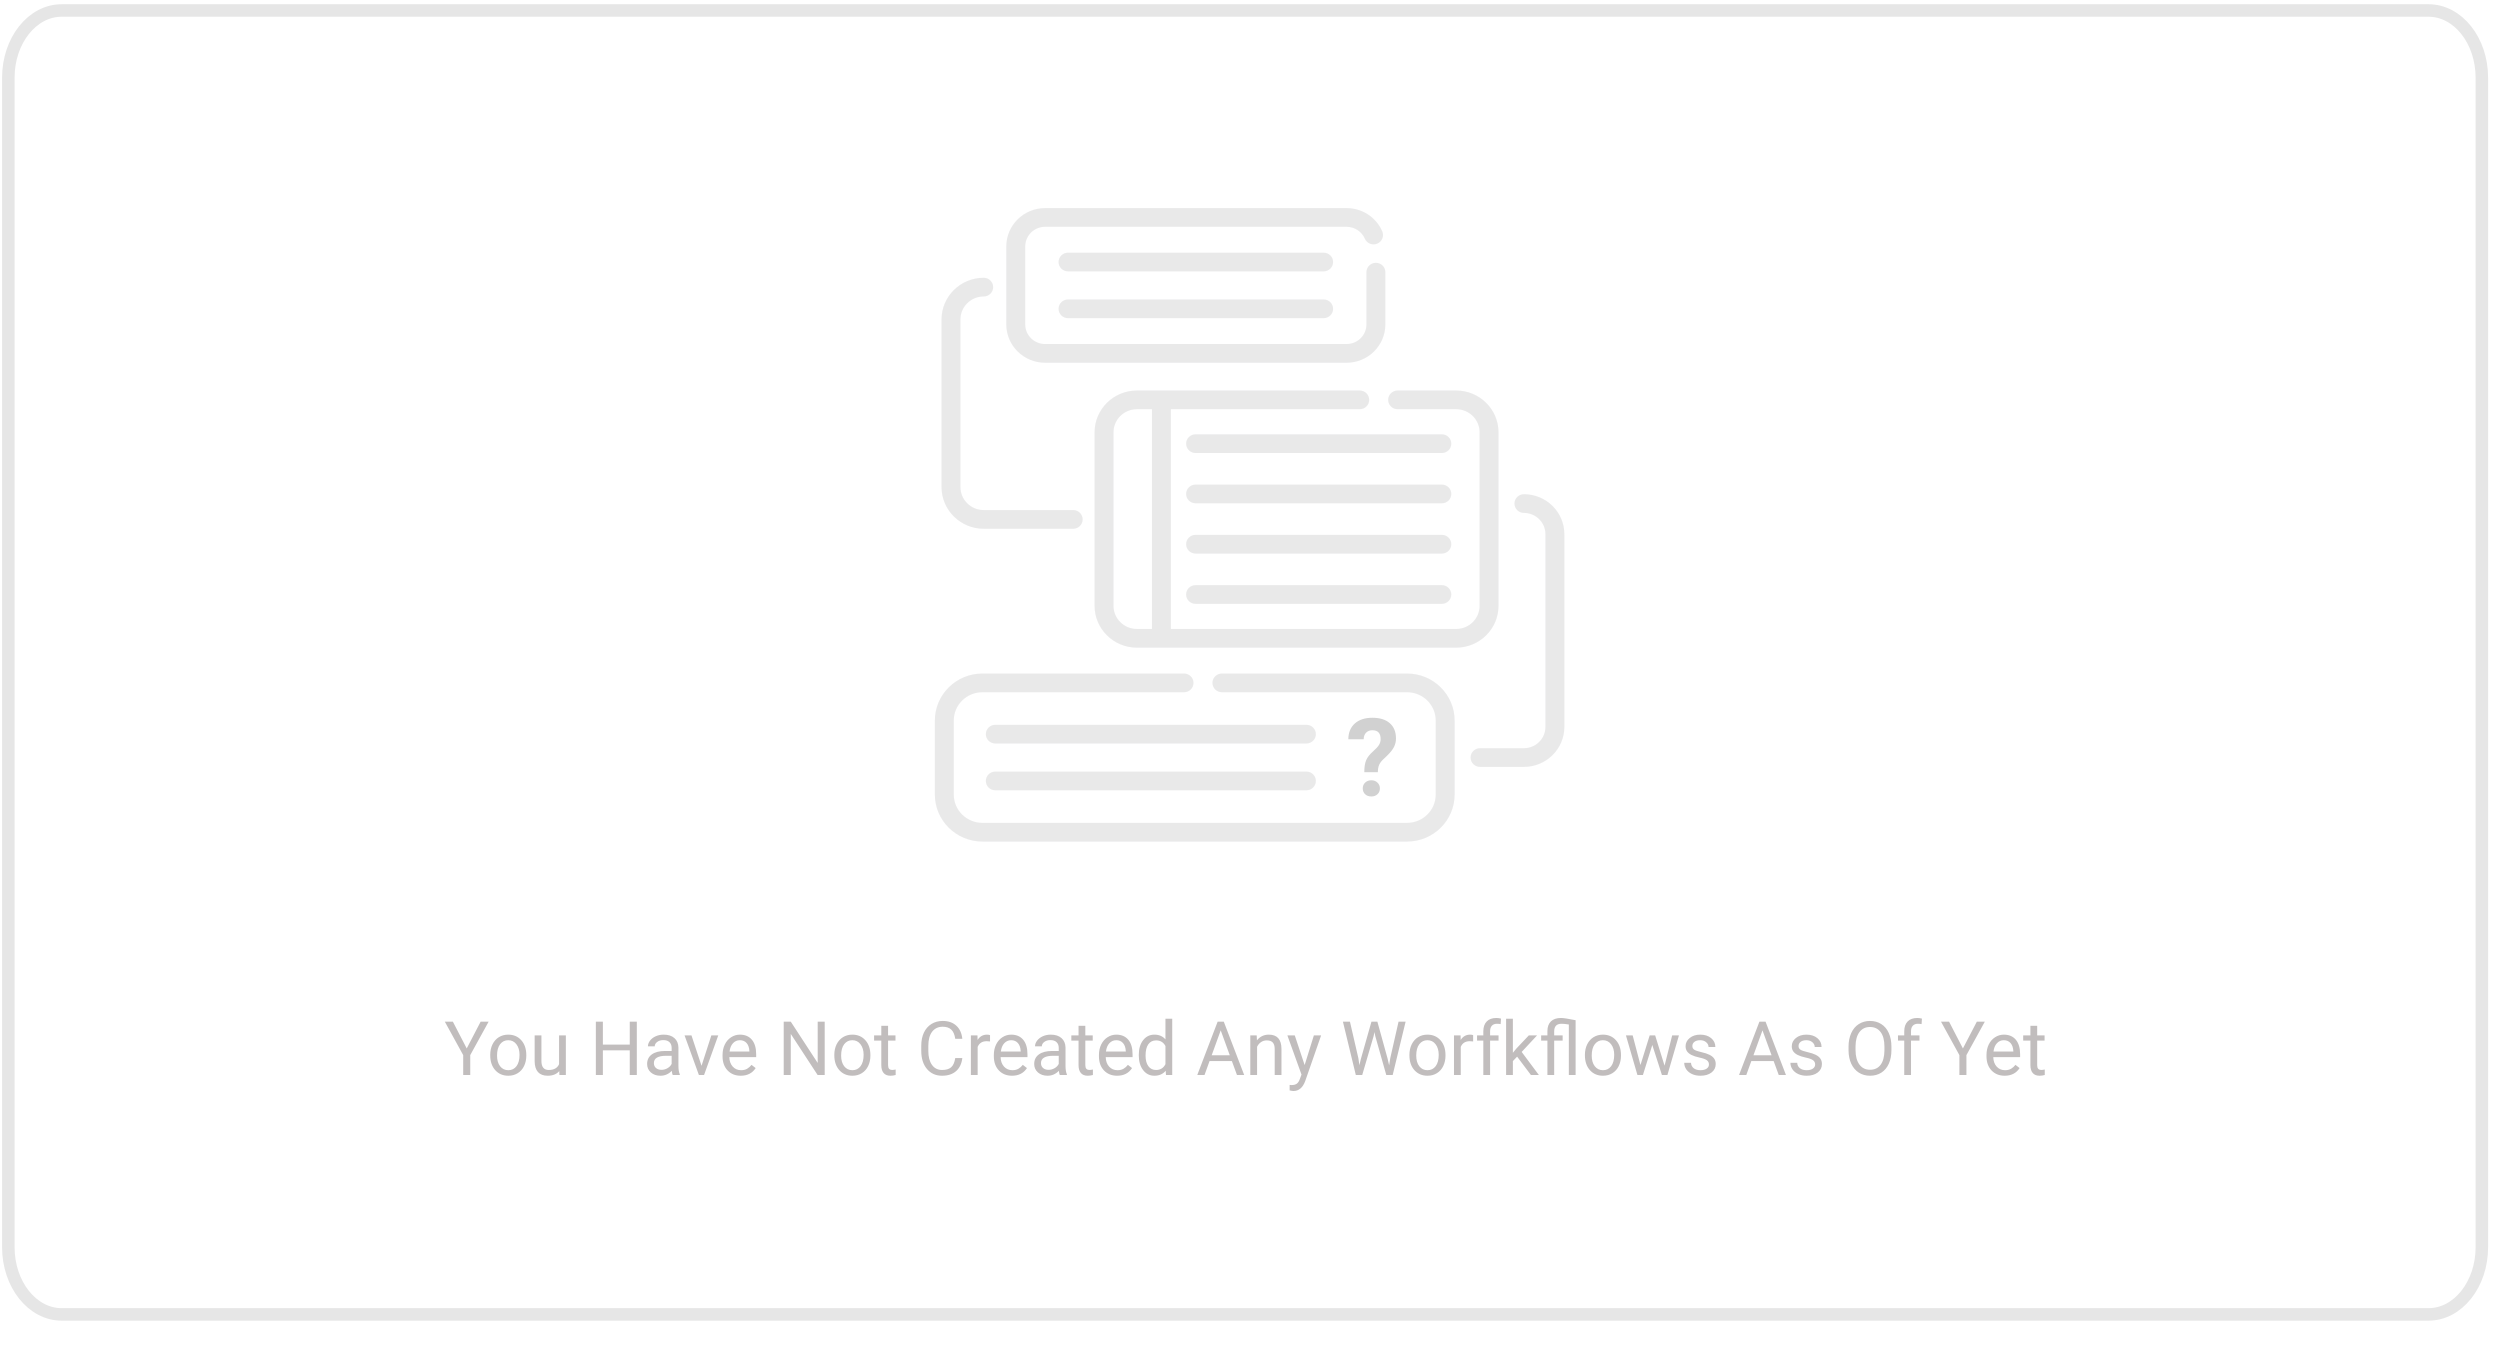 <svg width="600" height="323" viewBox="0 0 600 323" fill="none" xmlns="http://www.w3.org/2000/svg">
<path opacity="0.1" d="M582.839 2.514H14.805C7.733 2.514 2 9.738 2 18.65V299.323C2 308.235 7.733 315.459 14.805 315.459H582.839C589.911 315.459 595.644 308.235 595.644 299.323V18.65C595.644 9.738 589.911 2.514 582.839 2.514Z" stroke="#080809" stroke-width="3"/>
<g opacity="0.3">
<path opacity="0.3" d="M359.647 145.4V103.76C359.647 98.223 355.091 93.719 349.491 93.719H335.428C334.173 93.719 333.155 94.725 333.155 95.966C333.155 97.208 334.173 98.213 335.428 98.213H349.491C352.584 98.213 355.101 100.701 355.101 103.76V145.4C355.101 148.459 352.584 150.946 349.491 150.946H281.016V98.213H326.335C327.59 98.213 328.609 97.208 328.609 95.966C328.609 94.725 327.59 93.719 326.335 93.719H272.854C267.252 93.719 262.696 98.223 262.696 103.76V145.4C262.696 150.938 267.252 155.443 272.854 155.443H349.491C355.091 155.443 359.647 150.938 359.647 145.4ZM276.47 150.946H272.854C269.76 150.946 267.243 148.459 267.243 145.4V103.76C267.243 100.701 269.76 98.213 272.854 98.213H276.47V150.946Z" fill="#09090A"/>
<path opacity="0.3" d="M346.044 104.232H286.938C285.684 104.232 284.667 105.238 284.667 106.48C284.667 107.721 285.684 108.726 286.938 108.726H346.044C347.298 108.726 348.315 107.721 348.315 106.48C348.315 105.238 347.298 104.232 346.044 104.232Z" fill="#09090A"/>
<path opacity="0.3" d="M346.044 116.299H286.938C285.684 116.299 284.667 117.304 284.667 118.547C284.667 119.789 285.684 120.794 286.938 120.794H346.044C347.298 120.794 348.315 119.789 348.315 118.547C348.315 117.304 347.298 116.299 346.044 116.299Z" fill="#09090A"/>
<path opacity="0.3" d="M346.044 128.363H286.938C285.684 128.363 284.667 129.371 284.667 130.611C284.667 131.853 285.684 132.86 286.938 132.86H346.044C347.298 132.86 348.315 131.853 348.315 130.611C348.315 129.371 347.298 128.363 346.044 128.363Z" fill="#09090A"/>
<path opacity="0.3" d="M346.044 140.432H286.938C285.684 140.432 284.667 141.437 284.667 142.68C284.667 143.921 285.684 144.926 286.938 144.926H346.044C347.298 144.926 348.315 143.921 348.315 142.68C348.315 141.437 347.298 140.432 346.044 140.432Z" fill="#09090A"/>
<path opacity="0.3" d="M236.085 126.906H257.565C258.82 126.906 259.838 125.9 259.838 124.658C259.838 123.416 258.82 122.41 257.565 122.41H236.085C233.01 122.41 230.509 119.937 230.509 116.899V76.669C230.509 73.63 233.01 71.157 236.085 71.157C237.341 71.157 238.359 70.151 238.359 68.909C238.359 67.668 237.341 66.662 236.085 66.662C230.504 66.662 225.964 71.151 225.964 76.669V116.899C225.964 122.417 230.504 126.906 236.085 126.906Z" fill="#09090A"/>
<path opacity="0.3" d="M250.809 87.059H323.186C328.317 87.059 332.488 82.934 332.488 77.863V65.321C332.488 64.079 331.471 63.073 330.215 63.073C328.959 63.073 327.942 64.079 327.942 65.321V77.863C327.942 80.455 325.809 82.564 323.186 82.564H250.809C248.188 82.564 246.056 80.455 246.056 77.863V59.139C246.056 56.547 248.188 54.438 250.809 54.438H323.186C325.093 54.438 326.811 55.559 327.561 57.292C328.054 58.433 329.392 58.962 330.545 58.474C331.7 57.984 332.235 56.664 331.74 55.523C330.273 52.133 326.916 49.943 323.186 49.943H250.809C245.681 49.943 241.508 54.068 241.508 59.139V77.863C241.508 82.934 245.681 87.059 250.809 87.059Z" fill="#09090A"/>
<path opacity="0.3" d="M317.67 71.869H256.327C255.072 71.869 254.054 72.875 254.054 74.116C254.054 75.358 255.072 76.364 256.327 76.364H317.67C318.926 76.364 319.945 75.358 319.945 74.116C319.945 72.875 318.926 71.869 317.67 71.869Z" fill="#09090A"/>
<path opacity="0.3" d="M317.67 60.639H256.327C255.072 60.639 254.054 61.644 254.054 62.887C254.054 64.128 255.072 65.133 256.327 65.133H317.67C318.926 65.133 319.945 64.128 319.945 62.887C319.945 61.644 318.926 60.639 317.67 60.639Z" fill="#09090A"/>
<path opacity="0.3" d="M313.538 185.178H238.873C237.617 185.178 236.6 186.185 236.6 187.427C236.6 188.667 237.617 189.674 238.873 189.674H313.536C314.792 189.674 315.811 188.667 315.811 187.427C315.811 186.185 314.794 185.178 313.538 185.178Z" fill="#09090A"/>
<path opacity="0.3" d="M313.538 173.949H238.873C237.617 173.949 236.6 174.954 236.6 176.194C236.6 177.436 237.617 178.442 238.873 178.442H313.536C314.792 178.442 315.811 177.436 315.811 176.194C315.811 174.954 314.794 173.949 313.538 173.949Z" fill="#09090A"/>
<path opacity="0.3" d="M365.743 118.607C364.488 118.607 363.47 119.612 363.47 120.854C363.47 122.096 364.488 123.101 365.743 123.101C368.589 123.101 370.904 125.391 370.904 128.206V174.459C370.904 177.274 368.589 179.563 365.743 179.563H355.209C353.954 179.563 352.937 180.569 352.937 181.81C352.937 183.051 353.954 184.057 355.209 184.057H365.743C371.096 184.057 375.45 179.752 375.45 174.459V128.206C375.45 122.913 371.096 118.607 365.743 118.607Z" fill="#09090A"/>
<path opacity="0.3" d="M337.702 161.645H293.261C292.005 161.645 290.987 162.651 290.987 163.894C290.987 165.134 292.005 166.141 293.261 166.141H337.702C341.488 166.141 344.568 169.186 344.568 172.929V190.695C344.568 194.438 341.488 197.483 337.702 197.483H235.773C231.988 197.483 228.908 194.438 228.908 190.695V172.929C228.908 169.186 231.988 166.141 235.773 166.141H284.167C285.423 166.141 286.442 165.134 286.442 163.894C286.442 162.651 285.423 161.645 284.167 161.645H235.773C229.481 161.645 224.362 166.708 224.362 172.929V190.695C224.362 196.916 229.481 201.978 235.773 201.978H337.702C343.994 201.978 349.115 196.916 349.115 190.695V172.929C349.115 166.708 343.994 161.645 337.702 161.645Z" fill="#09090A"/>
</g>
<path d="M112.013 251.628L115.353 245.203H117.269L112.856 253.228V258H111.169V253.228L106.757 245.203H108.69L112.013 251.628ZM117.655 253.157C117.655 252.226 117.837 251.388 118.2 250.644C118.569 249.899 119.079 249.325 119.729 248.921C120.386 248.517 121.133 248.314 121.971 248.314C123.266 248.314 124.312 248.763 125.108 249.659C125.911 250.556 126.312 251.748 126.312 253.236V253.351C126.312 254.276 126.134 255.108 125.776 255.847C125.425 256.579 124.918 257.15 124.256 257.561C123.6 257.971 122.844 258.176 121.988 258.176C120.699 258.176 119.653 257.728 118.851 256.831C118.054 255.935 117.655 254.748 117.655 253.271V253.157ZM119.29 253.351C119.29 254.405 119.533 255.252 120.02 255.891C120.512 256.529 121.168 256.849 121.988 256.849C122.814 256.849 123.471 256.526 123.957 255.882C124.443 255.231 124.687 254.323 124.687 253.157C124.687 252.114 124.438 251.271 123.939 250.626C123.447 249.976 122.791 249.65 121.971 249.65C121.168 249.65 120.521 249.97 120.028 250.608C119.536 251.247 119.29 252.161 119.29 253.351ZM134.223 257.06C133.59 257.804 132.661 258.176 131.437 258.176C130.423 258.176 129.649 257.883 129.116 257.297C128.589 256.705 128.322 255.832 128.316 254.678V248.49H129.942V254.634C129.942 256.075 130.528 256.796 131.7 256.796C132.942 256.796 133.769 256.333 134.179 255.407V248.49H135.805V258H134.258L134.223 257.06ZM152.838 258H151.142V252.085H144.69V258H143.003V245.203H144.69V250.705H151.142V245.203H152.838V258ZM161.451 258C161.357 257.812 161.281 257.479 161.223 256.998C160.467 257.783 159.564 258.176 158.516 258.176C157.578 258.176 156.808 257.912 156.204 257.385C155.606 256.852 155.308 256.178 155.308 255.363C155.308 254.373 155.683 253.605 156.433 253.061C157.188 252.51 158.249 252.234 159.614 252.234H161.196V251.487C161.196 250.919 161.026 250.468 160.687 250.134C160.347 249.794 159.846 249.624 159.184 249.624C158.604 249.624 158.117 249.771 157.725 250.063C157.332 250.356 157.136 250.711 157.136 251.127H155.501C155.501 250.652 155.668 250.195 156.002 249.756C156.342 249.311 156.799 248.959 157.373 248.701C157.953 248.443 158.589 248.314 159.28 248.314C160.376 248.314 161.234 248.59 161.855 249.141C162.477 249.686 162.799 250.438 162.822 251.399V255.776C162.822 256.649 162.934 257.344 163.156 257.859V258H161.451ZM158.753 256.761C159.263 256.761 159.746 256.629 160.203 256.365C160.66 256.102 160.991 255.759 161.196 255.337V253.386H159.922C157.93 253.386 156.934 253.969 156.934 255.135C156.934 255.645 157.104 256.043 157.443 256.33C157.783 256.617 158.22 256.761 158.753 256.761ZM168.368 255.794L170.724 248.49H172.385L168.975 258H167.735L164.29 248.49H165.951L168.368 255.794ZM177.772 258.176C176.483 258.176 175.435 257.754 174.626 256.91C173.817 256.061 173.413 254.927 173.413 253.509V253.21C173.413 252.267 173.592 251.426 173.949 250.688C174.312 249.943 174.816 249.363 175.461 248.947C176.111 248.525 176.814 248.314 177.57 248.314C178.807 248.314 179.768 248.722 180.453 249.536C181.139 250.351 181.481 251.517 181.481 253.034V253.711H175.039C175.062 254.648 175.335 255.407 175.856 255.987C176.384 256.562 177.052 256.849 177.86 256.849C178.435 256.849 178.921 256.731 179.319 256.497C179.718 256.263 180.066 255.952 180.365 255.565L181.358 256.339C180.562 257.563 179.366 258.176 177.772 258.176ZM177.57 249.65C176.914 249.65 176.363 249.891 175.918 250.371C175.473 250.846 175.197 251.514 175.092 252.375H179.855V252.252C179.809 251.426 179.586 250.787 179.188 250.336C178.789 249.879 178.25 249.65 177.57 249.65ZM197.926 258H196.229L189.787 248.139V258H188.091V245.203H189.787L196.247 255.108V245.203H197.926V258ZM200.237 253.157C200.237 252.226 200.419 251.388 200.782 250.644C201.151 249.899 201.661 249.325 202.312 248.921C202.968 248.517 203.715 248.314 204.553 248.314C205.848 248.314 206.894 248.763 207.69 249.659C208.493 250.556 208.895 251.748 208.895 253.236V253.351C208.895 254.276 208.716 255.108 208.358 255.847C208.007 256.579 207.5 257.15 206.838 257.561C206.182 257.971 205.426 258.176 204.57 258.176C203.281 258.176 202.235 257.728 201.433 256.831C200.636 255.935 200.237 254.748 200.237 253.271V253.157ZM201.872 253.351C201.872 254.405 202.115 255.252 202.602 255.891C203.094 256.529 203.75 256.849 204.57 256.849C205.396 256.849 206.053 256.526 206.539 255.882C207.025 255.231 207.269 254.323 207.269 253.157C207.269 252.114 207.02 251.271 206.521 250.626C206.029 249.976 205.373 249.65 204.553 249.65C203.75 249.65 203.103 249.97 202.61 250.608C202.118 251.247 201.872 252.161 201.872 253.351ZM213.14 246.188V248.49H214.915V249.747H213.14V255.645C213.14 256.025 213.219 256.312 213.377 256.506C213.535 256.693 213.805 256.787 214.186 256.787C214.373 256.787 214.631 256.752 214.959 256.682V258C214.531 258.117 214.115 258.176 213.711 258.176C212.984 258.176 212.437 257.956 212.067 257.517C211.698 257.077 211.514 256.453 211.514 255.645V249.747H209.782V248.49H211.514V246.188H213.14ZM230.955 253.939C230.797 255.293 230.296 256.339 229.452 257.077C228.614 257.81 227.498 258.176 226.104 258.176C224.592 258.176 223.379 257.634 222.465 256.55C221.557 255.466 221.103 254.016 221.103 252.199V250.969C221.103 249.779 221.313 248.733 221.735 247.831C222.163 246.929 222.767 246.237 223.546 245.757C224.325 245.271 225.228 245.027 226.253 245.027C227.612 245.027 228.702 245.408 229.522 246.17C230.343 246.926 230.82 247.975 230.955 249.316H229.259C229.112 248.297 228.793 247.559 228.301 247.102C227.814 246.645 227.132 246.416 226.253 246.416C225.175 246.416 224.328 246.814 223.713 247.611C223.104 248.408 222.799 249.542 222.799 251.013V252.252C222.799 253.641 223.089 254.745 223.669 255.565C224.249 256.386 225.061 256.796 226.104 256.796C227.041 256.796 227.759 256.585 228.257 256.163C228.761 255.735 229.095 254.994 229.259 253.939H230.955ZM237.608 249.949C237.362 249.908 237.096 249.888 236.809 249.888C235.742 249.888 235.019 250.342 234.638 251.25V258H233.012V248.49H234.594L234.62 249.589C235.153 248.739 235.909 248.314 236.888 248.314C237.204 248.314 237.444 248.355 237.608 248.438V249.949ZM242.882 258.176C241.593 258.176 240.544 257.754 239.735 256.91C238.927 256.061 238.522 254.927 238.522 253.509V253.21C238.522 252.267 238.701 251.426 239.059 250.688C239.422 249.943 239.926 249.363 240.57 248.947C241.221 248.525 241.924 248.314 242.68 248.314C243.916 248.314 244.877 248.722 245.562 249.536C246.248 250.351 246.591 251.517 246.591 253.034V253.711H240.148C240.172 254.648 240.444 255.407 240.966 255.987C241.493 256.562 242.161 256.849 242.97 256.849C243.544 256.849 244.03 256.731 244.429 256.497C244.827 256.263 245.176 255.952 245.475 255.565L246.468 256.339C245.671 257.563 244.476 258.176 242.882 258.176ZM242.68 249.65C242.023 249.65 241.473 249.891 241.027 250.371C240.582 250.846 240.307 251.514 240.201 252.375H244.965V252.252C244.918 251.426 244.695 250.787 244.297 250.336C243.898 249.879 243.359 249.65 242.68 249.65ZM254.352 258C254.258 257.812 254.182 257.479 254.123 256.998C253.367 257.783 252.465 258.176 251.416 258.176C250.479 258.176 249.708 257.912 249.104 257.385C248.507 256.852 248.208 256.178 248.208 255.363C248.208 254.373 248.583 253.605 249.333 253.061C250.089 252.51 251.149 252.234 252.515 252.234H254.097V251.487C254.097 250.919 253.927 250.468 253.587 250.134C253.247 249.794 252.746 249.624 252.084 249.624C251.504 249.624 251.018 249.771 250.625 250.063C250.232 250.356 250.036 250.711 250.036 251.127H248.401C248.401 250.652 248.568 250.195 248.902 249.756C249.242 249.311 249.699 248.959 250.273 248.701C250.854 248.443 251.489 248.314 252.181 248.314C253.276 248.314 254.135 248.59 254.756 249.141C255.377 249.686 255.699 250.438 255.723 251.399V255.776C255.723 256.649 255.834 257.344 256.057 257.859V258H254.352ZM251.653 256.761C252.163 256.761 252.646 256.629 253.104 256.365C253.561 256.102 253.892 255.759 254.097 255.337V253.386H252.822C250.83 253.386 249.834 253.969 249.834 255.135C249.834 255.645 250.004 256.043 250.344 256.33C250.684 256.617 251.12 256.761 251.653 256.761ZM260.478 246.188V248.49H262.253V249.747H260.478V255.645C260.478 256.025 260.557 256.312 260.715 256.506C260.873 256.693 261.143 256.787 261.523 256.787C261.711 256.787 261.969 256.752 262.297 256.682V258C261.869 258.117 261.453 258.176 261.049 258.176C260.322 258.176 259.774 257.956 259.405 257.517C259.036 257.077 258.852 256.453 258.852 255.645V249.747H257.12V248.49H258.852V246.188H260.478ZM268.106 258.176C266.817 258.176 265.769 257.754 264.96 256.91C264.151 256.061 263.747 254.927 263.747 253.509V253.21C263.747 252.267 263.926 251.426 264.283 250.688C264.646 249.943 265.15 249.363 265.795 248.947C266.445 248.525 267.148 248.314 267.904 248.314C269.141 248.314 270.102 248.722 270.787 249.536C271.473 250.351 271.815 251.517 271.815 253.034V253.711H265.373C265.396 254.648 265.669 255.407 266.19 255.987C266.718 256.562 267.386 256.849 268.194 256.849C268.769 256.849 269.255 256.731 269.653 256.497C270.052 256.263 270.4 255.952 270.699 255.565L271.692 256.339C270.896 257.563 269.7 258.176 268.106 258.176ZM267.904 249.65C267.248 249.65 266.697 249.891 266.252 250.371C265.807 250.846 265.531 251.514 265.426 252.375H270.189V252.252C270.143 251.426 269.92 250.787 269.521 250.336C269.123 249.879 268.584 249.65 267.904 249.65ZM273.31 253.166C273.31 251.707 273.655 250.535 274.347 249.65C275.038 248.76 275.943 248.314 277.062 248.314C278.176 248.314 279.058 248.695 279.708 249.457V244.5H281.334V258H279.84L279.761 256.98C279.11 257.777 278.205 258.176 277.045 258.176C275.943 258.176 275.044 257.725 274.347 256.822C273.655 255.92 273.31 254.742 273.31 253.289V253.166ZM274.936 253.351C274.936 254.429 275.158 255.272 275.604 255.882C276.049 256.491 276.664 256.796 277.449 256.796C278.48 256.796 279.233 256.333 279.708 255.407V251.039C279.222 250.143 278.475 249.694 277.467 249.694C276.67 249.694 276.049 250.002 275.604 250.617C275.158 251.232 274.936 252.144 274.936 253.351ZM295.651 254.66H290.29L289.086 258H287.346L292.232 245.203H293.709L298.604 258H296.873L295.651 254.66ZM290.8 253.271H295.15L292.971 247.286L290.8 253.271ZM301.61 248.49L301.663 249.686C302.39 248.771 303.339 248.314 304.511 248.314C306.521 248.314 307.534 249.448 307.552 251.716V258H305.926V251.707C305.92 251.021 305.762 250.515 305.451 250.187C305.146 249.858 304.669 249.694 304.019 249.694C303.491 249.694 303.028 249.835 302.63 250.116C302.231 250.397 301.921 250.767 301.698 251.224V258H300.072V248.49H301.61ZM313.115 255.618L315.33 248.49H317.07L313.247 259.468C312.655 261.05 311.715 261.841 310.426 261.841L310.118 261.814L309.512 261.7V260.382L309.951 260.417C310.502 260.417 310.93 260.306 311.234 260.083C311.545 259.86 311.8 259.453 311.999 258.861L312.359 257.895L308.967 248.49H310.742L313.115 255.618ZM326.009 253.966L326.255 255.653L326.615 254.133L329.146 245.203H330.57L333.04 254.133L333.392 255.68L333.664 253.957L335.65 245.203H337.347L334.244 258H332.706L330.069 248.675L329.867 247.699L329.665 248.675L326.932 258H325.394L322.3 245.203H323.987L326.009 253.966ZM338.261 253.157C338.261 252.226 338.442 251.388 338.806 250.644C339.175 249.899 339.685 249.325 340.335 248.921C340.991 248.517 341.738 248.314 342.576 248.314C343.871 248.314 344.917 248.763 345.714 249.659C346.517 250.556 346.918 251.748 346.918 253.236V253.351C346.918 254.276 346.739 255.108 346.382 255.847C346.03 256.579 345.523 257.15 344.861 257.561C344.205 257.971 343.449 258.176 342.594 258.176C341.305 258.176 340.259 257.728 339.456 256.831C338.659 255.935 338.261 254.748 338.261 253.271V253.157ZM339.896 253.351C339.896 254.405 340.139 255.252 340.625 255.891C341.117 256.529 341.773 256.849 342.594 256.849C343.42 256.849 344.076 256.526 344.562 255.882C345.049 255.231 345.292 254.323 345.292 253.157C345.292 252.114 345.043 251.271 344.545 250.626C344.053 249.976 343.396 249.65 342.576 249.65C341.773 249.65 341.126 249.97 340.634 250.608C340.142 251.247 339.896 252.161 339.896 253.351ZM353.554 249.949C353.308 249.908 353.041 249.888 352.754 249.888C351.688 249.888 350.964 250.342 350.583 251.25V258H348.957V248.49H350.539L350.565 249.589C351.099 248.739 351.854 248.314 352.833 248.314C353.149 248.314 353.39 248.355 353.554 248.438V249.949ZM355.997 258V249.747H354.494V248.49H355.997V247.515C355.997 246.495 356.27 245.707 356.814 245.15C357.359 244.594 358.13 244.315 359.126 244.315C359.501 244.315 359.873 244.365 360.242 244.465L360.154 245.783C359.879 245.73 359.586 245.704 359.275 245.704C358.748 245.704 358.341 245.859 358.054 246.17C357.767 246.475 357.623 246.914 357.623 247.488V248.49H359.653V249.747H357.623V258H355.997ZM364.109 253.597L363.09 254.66V258H361.464V244.5H363.09V252.665L363.96 251.619L366.922 248.49H368.899L365.199 252.463L369.33 258H367.423L364.109 253.597ZM376.52 245.88C375.793 245.763 375.207 245.704 374.762 245.704C373.59 245.704 373.004 246.319 373.004 247.55V248.49H375.034V249.747H373.004V258H371.378V249.747H369.875V248.49H371.378V247.453C371.384 246.439 371.668 245.663 372.23 245.124C372.793 244.585 373.593 244.315 374.63 244.315C375.222 244.315 376.394 244.494 378.146 244.852V258H376.52V245.88ZM380.378 253.157C380.378 252.226 380.56 251.388 380.923 250.644C381.292 249.899 381.802 249.325 382.452 248.921C383.108 248.517 383.855 248.314 384.693 248.314C385.988 248.314 387.034 248.763 387.831 249.659C388.634 250.556 389.035 251.748 389.035 253.236V253.351C389.035 254.276 388.856 255.108 388.499 255.847C388.147 256.579 387.641 257.15 386.979 257.561C386.322 257.971 385.566 258.176 384.711 258.176C383.422 258.176 382.376 257.728 381.573 256.831C380.776 255.935 380.378 254.748 380.378 253.271V253.157ZM382.013 253.351C382.013 254.405 382.256 255.252 382.742 255.891C383.234 256.529 383.891 256.849 384.711 256.849C385.537 256.849 386.193 256.526 386.68 255.882C387.166 255.231 387.409 254.323 387.409 253.157C387.409 252.114 387.16 251.271 386.662 250.626C386.17 249.976 385.514 249.65 384.693 249.65C383.891 249.65 383.243 249.97 382.751 250.608C382.259 251.247 382.013 252.161 382.013 253.351ZM399.494 255.759L401.322 248.49H402.948L400.18 258H398.861L396.55 250.793L394.3 258H392.981L390.222 248.49H391.839L393.711 255.609L395.926 248.49H397.235L399.494 255.759ZM410.146 255.478C410.146 255.038 409.979 254.698 409.646 254.458C409.317 254.212 408.74 254.001 407.914 253.825C407.094 253.649 406.44 253.438 405.954 253.192C405.474 252.946 405.116 252.653 404.882 252.313C404.653 251.974 404.539 251.569 404.539 251.101C404.539 250.321 404.867 249.662 405.523 249.123C406.186 248.584 407.029 248.314 408.055 248.314C409.133 248.314 410.006 248.593 410.674 249.149C411.348 249.706 411.685 250.418 411.685 251.285H410.05C410.05 250.84 409.859 250.456 409.479 250.134C409.104 249.812 408.629 249.65 408.055 249.65C407.463 249.65 407 249.779 406.666 250.037C406.332 250.295 406.165 250.632 406.165 251.048C406.165 251.44 406.32 251.736 406.631 251.936C406.941 252.135 407.501 252.325 408.31 252.507C409.124 252.688 409.783 252.905 410.287 253.157C410.791 253.409 411.163 253.714 411.403 254.071C411.649 254.423 411.772 254.854 411.772 255.363C411.772 256.213 411.433 256.896 410.753 257.411C410.073 257.921 409.191 258.176 408.107 258.176C407.346 258.176 406.672 258.041 406.086 257.771C405.5 257.502 405.04 257.127 404.706 256.646C404.378 256.16 404.214 255.636 404.214 255.073H405.84C405.869 255.618 406.086 256.052 406.49 256.374C406.9 256.69 407.439 256.849 408.107 256.849C408.723 256.849 409.215 256.726 409.584 256.479C409.959 256.228 410.146 255.894 410.146 255.478ZM425.677 254.66H420.315L419.111 258H417.371L422.258 245.203H423.734L428.63 258H426.898L425.677 254.66ZM420.825 253.271H425.176L422.996 247.286L420.825 253.271ZM435.635 255.478C435.635 255.038 435.468 254.698 435.134 254.458C434.806 254.212 434.229 254.001 433.402 253.825C432.582 253.649 431.929 253.438 431.442 253.192C430.962 252.946 430.604 252.653 430.37 252.313C430.142 251.974 430.027 251.569 430.027 251.101C430.027 250.321 430.355 249.662 431.012 249.123C431.674 248.584 432.518 248.314 433.543 248.314C434.621 248.314 435.494 248.593 436.162 249.149C436.836 249.706 437.173 250.418 437.173 251.285H435.538C435.538 250.84 435.348 250.456 434.967 250.134C434.592 249.812 434.117 249.65 433.543 249.65C432.951 249.65 432.488 249.779 432.154 250.037C431.82 250.295 431.653 250.632 431.653 251.048C431.653 251.44 431.809 251.736 432.119 251.936C432.43 252.135 432.989 252.325 433.798 252.507C434.612 252.688 435.271 252.905 435.775 253.157C436.279 253.409 436.651 253.714 436.892 254.071C437.138 254.423 437.261 254.854 437.261 255.363C437.261 256.213 436.921 256.896 436.241 257.411C435.562 257.921 434.68 258.176 433.596 258.176C432.834 258.176 432.16 258.041 431.574 257.771C430.988 257.502 430.528 257.127 430.194 256.646C429.866 256.16 429.702 255.636 429.702 255.073H431.328C431.357 255.618 431.574 256.052 431.979 256.374C432.389 256.69 432.928 256.849 433.596 256.849C434.211 256.849 434.703 256.726 435.072 256.479C435.447 256.228 435.635 255.894 435.635 255.478ZM453.942 252.015C453.942 253.269 453.731 254.364 453.31 255.302C452.888 256.233 452.29 256.945 451.517 257.438C450.743 257.93 449.841 258.176 448.81 258.176C447.802 258.176 446.908 257.93 446.129 257.438C445.35 256.939 444.743 256.233 444.31 255.319C443.882 254.399 443.662 253.336 443.65 252.129V251.206C443.65 249.976 443.864 248.889 444.292 247.945C444.72 247.002 445.323 246.281 446.103 245.783C446.888 245.279 447.784 245.027 448.792 245.027C449.817 245.027 450.72 245.276 451.499 245.774C452.284 246.267 452.888 246.984 453.31 247.928C453.731 248.865 453.942 249.958 453.942 251.206V252.015ZM452.264 251.188C452.264 249.671 451.959 248.508 451.35 247.699C450.74 246.885 449.888 246.478 448.792 246.478C447.726 246.478 446.885 246.885 446.27 247.699C445.66 248.508 445.347 249.633 445.329 251.074V252.015C445.329 253.485 445.637 254.643 446.252 255.486C446.873 256.324 447.726 256.743 448.81 256.743C449.899 256.743 450.743 256.348 451.341 255.557C451.938 254.76 452.246 253.62 452.264 252.138V251.188ZM457.019 258V249.747H455.516V248.49H457.019V247.515C457.019 246.495 457.291 245.707 457.836 245.15C458.381 244.594 459.151 244.315 460.147 244.315C460.522 244.315 460.895 244.365 461.264 244.465L461.176 245.783C460.9 245.73 460.607 245.704 460.297 245.704C459.77 245.704 459.362 245.859 459.075 246.17C458.788 246.475 458.645 246.914 458.645 247.488V248.49H460.675V249.747H458.645V258H457.019ZM471.099 251.628L474.438 245.203H476.354L471.942 253.228V258H470.255V253.228L465.843 245.203H467.776L471.099 251.628ZM481.118 258.176C479.829 258.176 478.78 257.754 477.972 256.91C477.163 256.061 476.759 254.927 476.759 253.509V253.21C476.759 252.267 476.938 251.426 477.295 250.688C477.658 249.943 478.162 249.363 478.807 248.947C479.457 248.525 480.16 248.314 480.916 248.314C482.152 248.314 483.113 248.722 483.799 249.536C484.484 250.351 484.827 251.517 484.827 253.034V253.711H478.385C478.408 254.648 478.681 255.407 479.202 255.987C479.729 256.562 480.397 256.849 481.206 256.849C481.78 256.849 482.267 256.731 482.665 256.497C483.063 256.263 483.412 255.952 483.711 255.565L484.704 256.339C483.907 257.563 482.712 258.176 481.118 258.176ZM480.916 249.65C480.26 249.65 479.709 249.891 479.264 250.371C478.818 250.846 478.543 251.514 478.438 252.375H483.201V252.252C483.154 251.426 482.932 250.787 482.533 250.336C482.135 249.879 481.596 249.65 480.916 249.65ZM488.923 246.188V248.49H490.698V249.747H488.923V255.645C488.923 256.025 489.002 256.312 489.16 256.506C489.318 256.693 489.588 256.787 489.969 256.787C490.156 256.787 490.414 256.752 490.742 256.682V258C490.314 258.117 489.898 258.176 489.494 258.176C488.768 258.176 488.22 257.956 487.851 257.517C487.481 257.077 487.297 256.453 487.297 255.645V249.747H485.565V248.49H487.297V246.188H488.923Z" fill="#C1BDBD"/>
<path d="M327.431 185.325C327.431 184.14 327.575 183.197 327.862 182.494C328.15 181.792 328.675 181.102 329.437 180.425C330.207 179.739 330.719 179.185 330.973 178.762C331.227 178.33 331.354 177.877 331.354 177.403C331.354 175.973 330.693 175.258 329.373 175.258C328.747 175.258 328.243 175.452 327.862 175.842C327.49 176.223 327.295 176.752 327.278 177.429H323.597C323.614 175.812 324.134 174.547 325.158 173.633C326.191 172.719 327.596 172.262 329.373 172.262C331.167 172.262 332.56 172.698 333.55 173.569C334.54 174.433 335.035 175.656 335.035 177.238C335.035 177.958 334.874 178.639 334.553 179.282C334.231 179.917 333.668 180.624 332.864 181.402L331.836 182.38C331.193 182.998 330.825 183.721 330.731 184.551L330.681 185.325H327.431ZM327.062 189.223C327.062 188.656 327.253 188.19 327.634 187.826C328.023 187.454 328.518 187.268 329.119 187.268C329.72 187.268 330.211 187.454 330.592 187.826C330.981 188.19 331.176 188.656 331.176 189.223C331.176 189.781 330.985 190.243 330.604 190.606C330.232 190.97 329.737 191.152 329.119 191.152C328.501 191.152 328.002 190.97 327.621 190.606C327.249 190.243 327.062 189.781 327.062 189.223Z" fill="#D1D1D1"/>
</svg>
